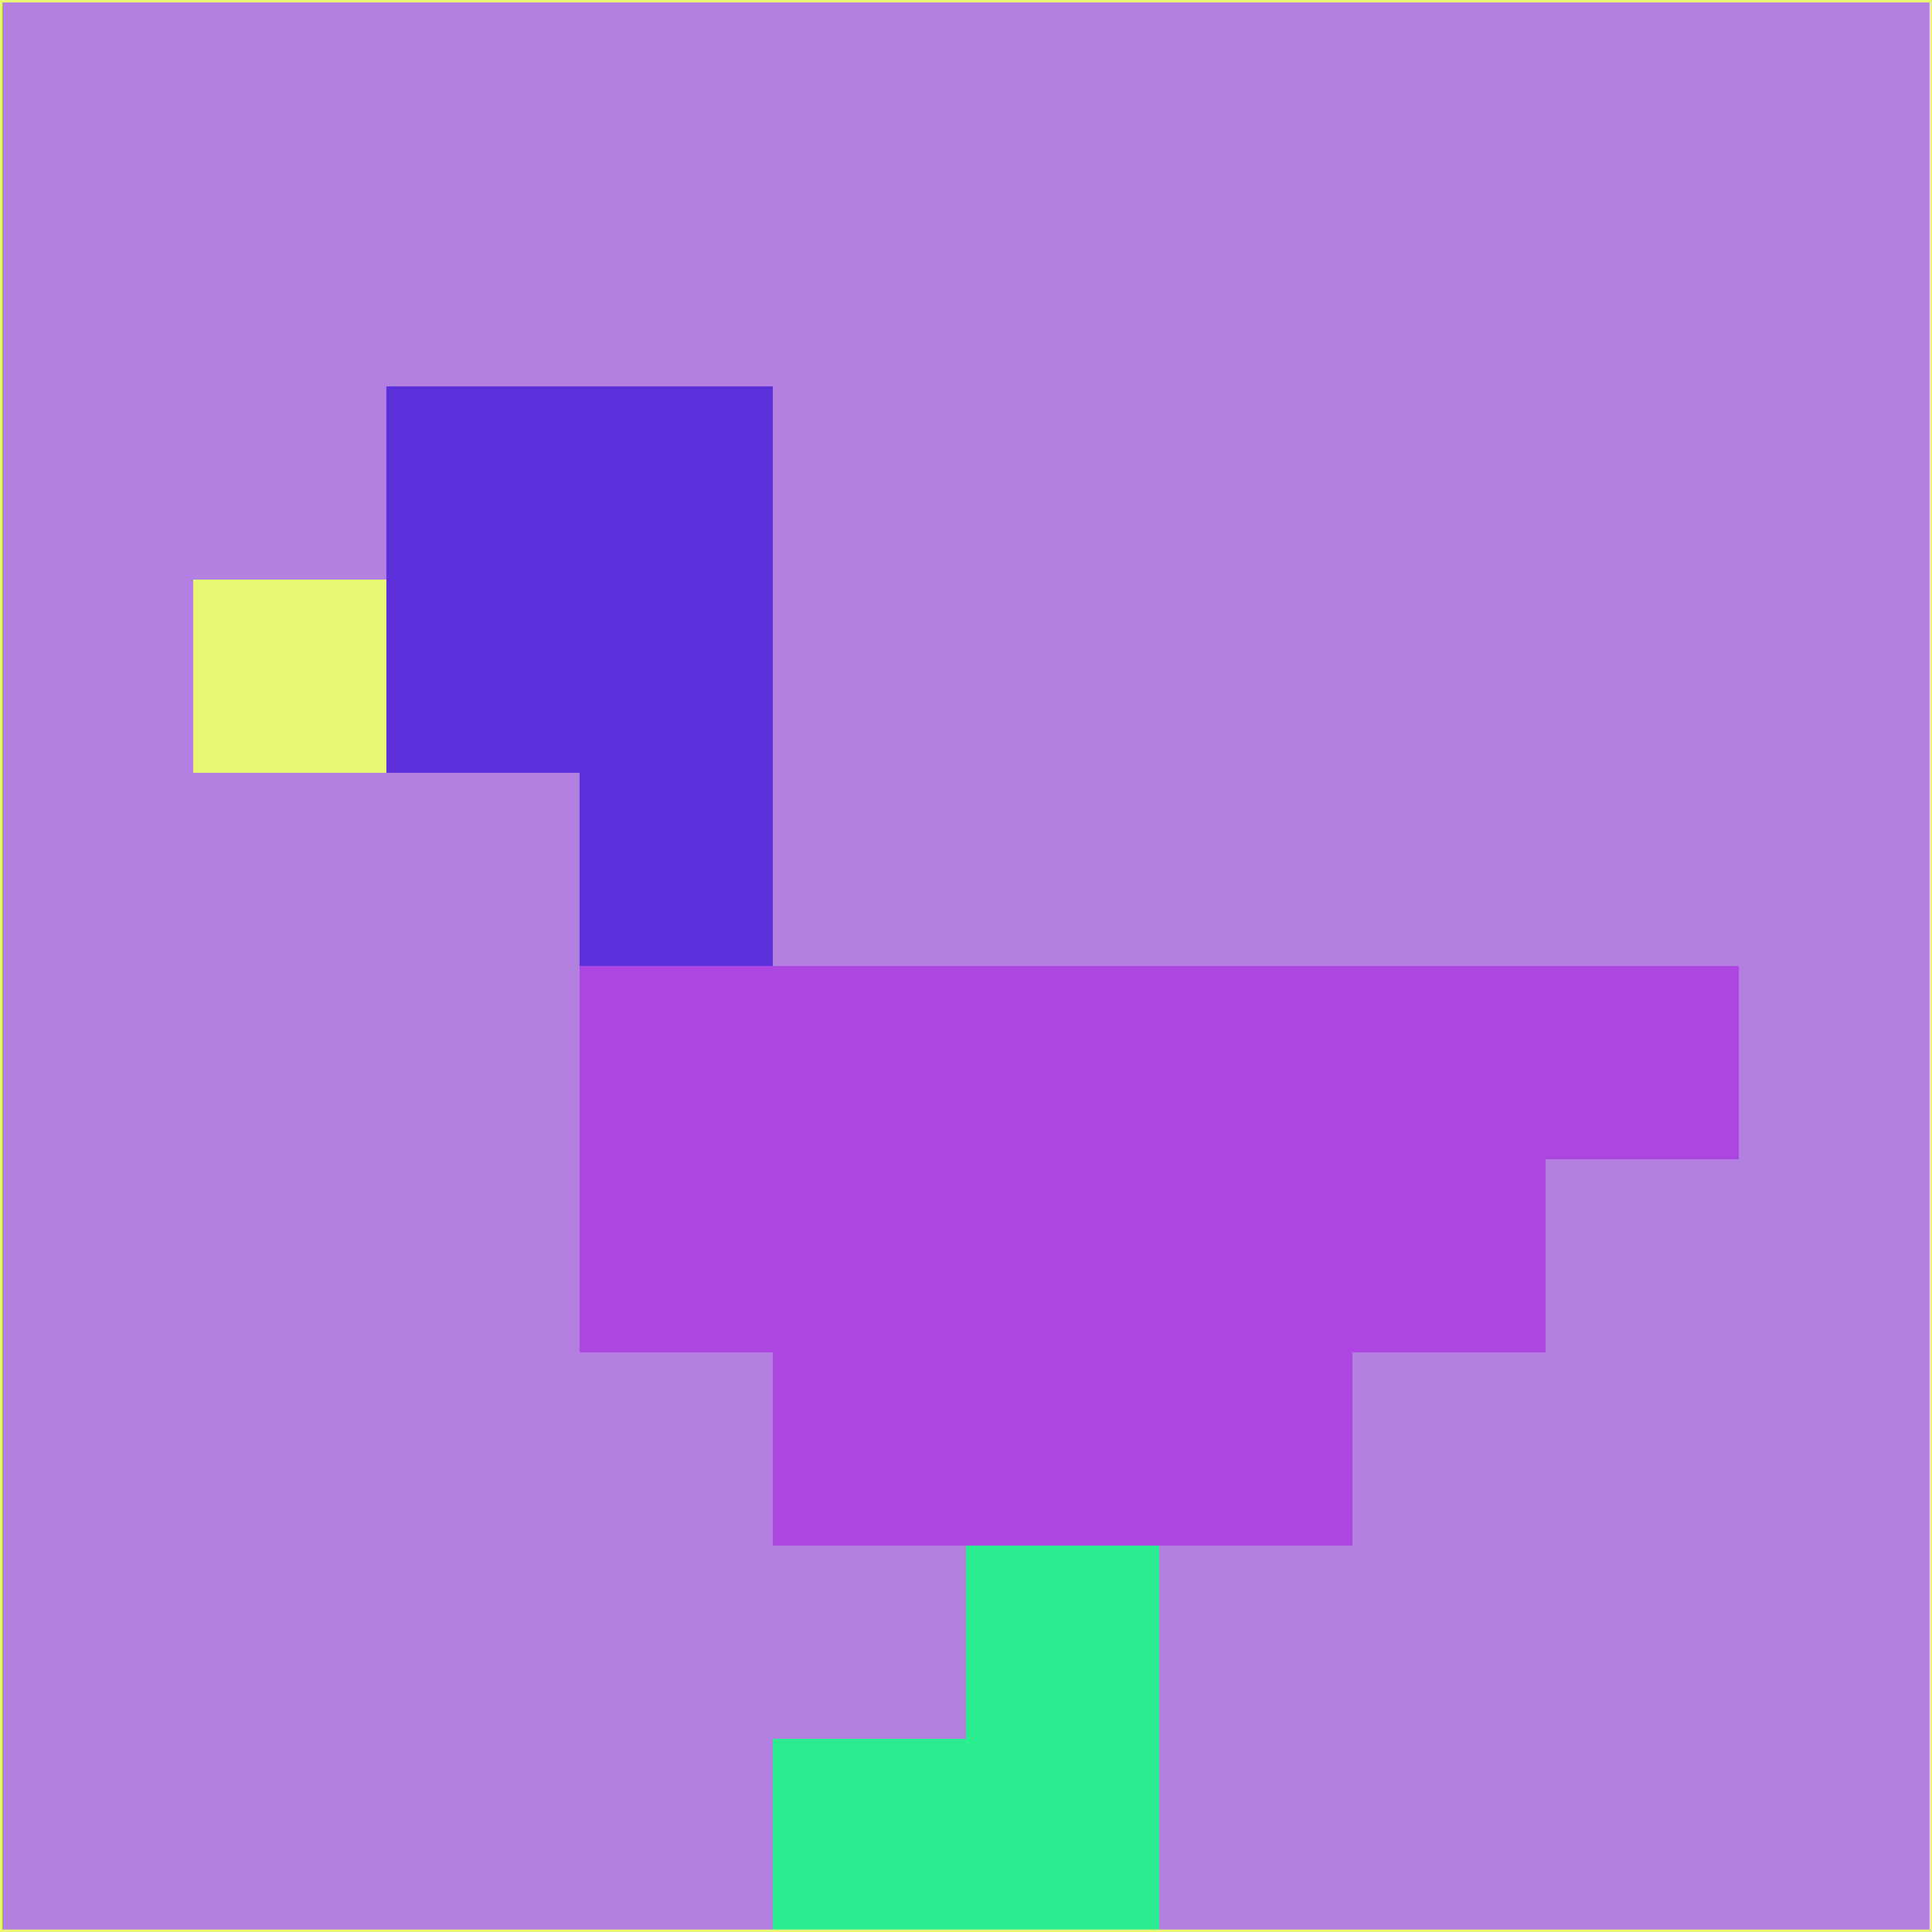 <svg xmlns="http://www.w3.org/2000/svg" version="1.1" width="785" height="785">
  <title>'goose-pfp-694263' by Dmitri Cherniak (Cyberpunk Edition)</title>
  <desc>
    seed=998195
    backgroundColor=#b380e2
    padding=20
    innerPadding=0
    timeout=500
    dimension=1
    border=false
    Save=function(){return n.handleSave()}
    frame=12

    Rendered at 2024-09-15T22:37:00.987Z
    Generated in 1ms
    Modified for Cyberpunk theme with new color scheme
  </desc>
  <defs/>
  <rect width="100%" height="100%" fill="#b380e2"/>
  <g>
    <g id="0-0">
      <rect x="0" y="0" height="785" width="785" fill="#b380e2"/>
      <g>
        <!-- Neon blue -->
        <rect id="0-0-2-2-2-2" x="157" y="157" width="157" height="157" fill="#5b30da"/>
        <rect id="0-0-3-2-1-4" x="235.5" y="157" width="78.5" height="314" fill="#5b30da"/>
        <!-- Electric purple -->
        <rect id="0-0-4-5-5-1" x="314" y="392.5" width="392.5" height="78.5" fill="#ad45e3"/>
        <rect id="0-0-3-5-5-2" x="235.5" y="392.5" width="392.5" height="157" fill="#ad45e3"/>
        <rect id="0-0-4-5-3-3" x="314" y="392.5" width="235.5" height="235.5" fill="#ad45e3"/>
        <!-- Neon pink -->
        <rect id="0-0-1-3-1-1" x="78.5" y="235.5" width="78.5" height="78.5" fill="#e7f673"/>
        <!-- Cyber yellow -->
        <rect id="0-0-5-8-1-2" x="392.5" y="628" width="78.5" height="157" fill="#2bed90"/>
        <rect id="0-0-4-9-2-1" x="314" y="706.5" width="157" height="78.5" fill="#2bed90"/>
      </g>
      <rect x="0" y="0" stroke="#e7f673" stroke-width="2" height="785" width="785" fill="none"/>
    </g>
  </g>
  <script xmlns=""/>
</svg>
